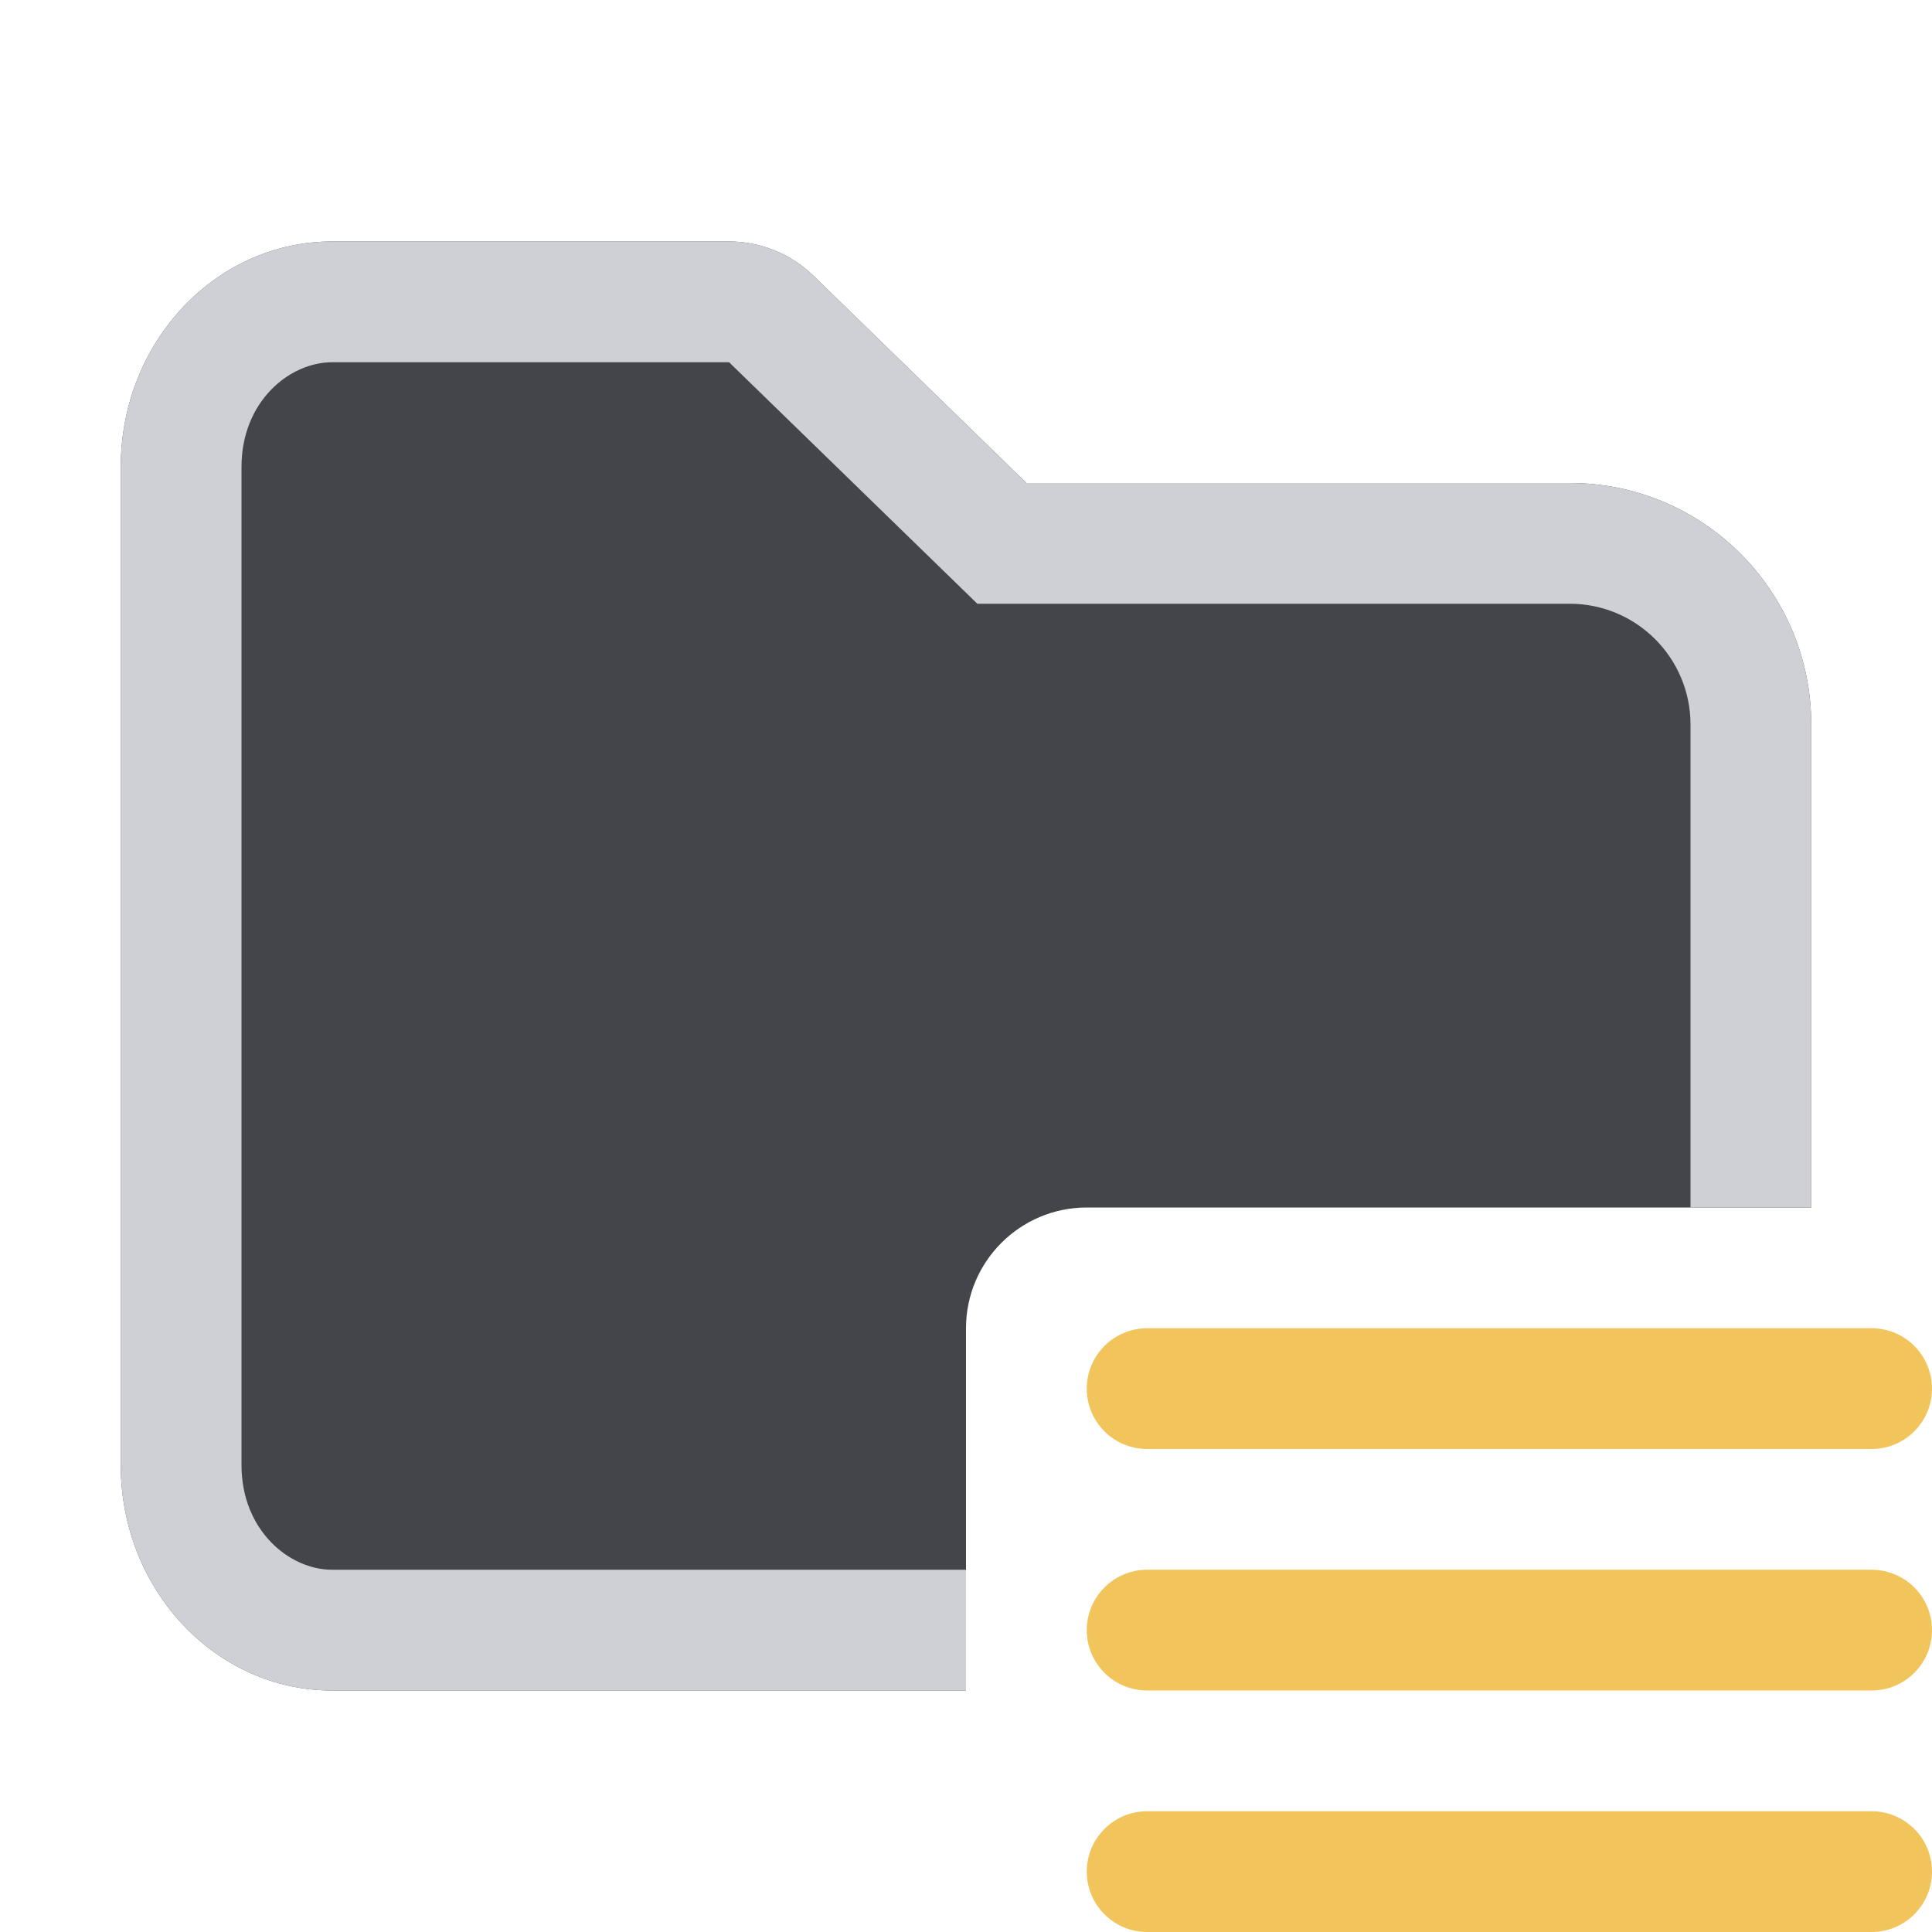 <svg width="16" height="16" viewBox="0 0 16 16" fill="none" xmlns="http://www.w3.org/2000/svg">
<path d="M1 3.867C1 2.836 1.784 2 2.75 2H6.038C6.299 2 6.549 2.102 6.736 2.283L8.5 4L13 4C14.105 4 15 4.895 15 6V10H9C8.448 10 8 10.448 8 11V14H2.75C1.784 14 1 13.164 1 12.133V3.867Z" fill="#43454A"/>
<path d="M8.094 5H13C13.552 5 14 5.448 14 6V10H15V6C15 4.895 14.105 4 13 4L8.5 4L6.736 2.283C6.549 2.102 6.299 2 6.038 2H2.75C1.784 2 1 2.836 1 3.867V12.133C1 13.164 1.784 14 2.75 14H8V13H2.75C2.396 13 2 12.674 2 12.133V3.867C2 3.326 2.396 3 2.75 3H6.038L8.094 5Z" fill="#CED0D6"/>
<path fill-rule="evenodd" clip-rule="evenodd" d="M9 11.5C9 11.224 9.224 11 9.5 11H15.5C15.776 11 16 11.224 16 11.5C16 11.776 15.776 12 15.5 12H9.5C9.224 12 9 11.776 9 11.5ZM9 13.5C9 13.224 9.224 13 9.5 13H15.5C15.776 13 16 13.224 16 13.5C16 13.776 15.776 14 15.5 14H9.5C9.224 14 9 13.776 9 13.5ZM9 15.5C9 15.224 9.224 15 9.5 15H15.5C15.776 15 16 15.224 16 15.5C16 15.776 15.776 16 15.5 16H9.5C9.224 16 9 15.776 9 15.5Z" fill="#F2C55C"/>
</svg>
